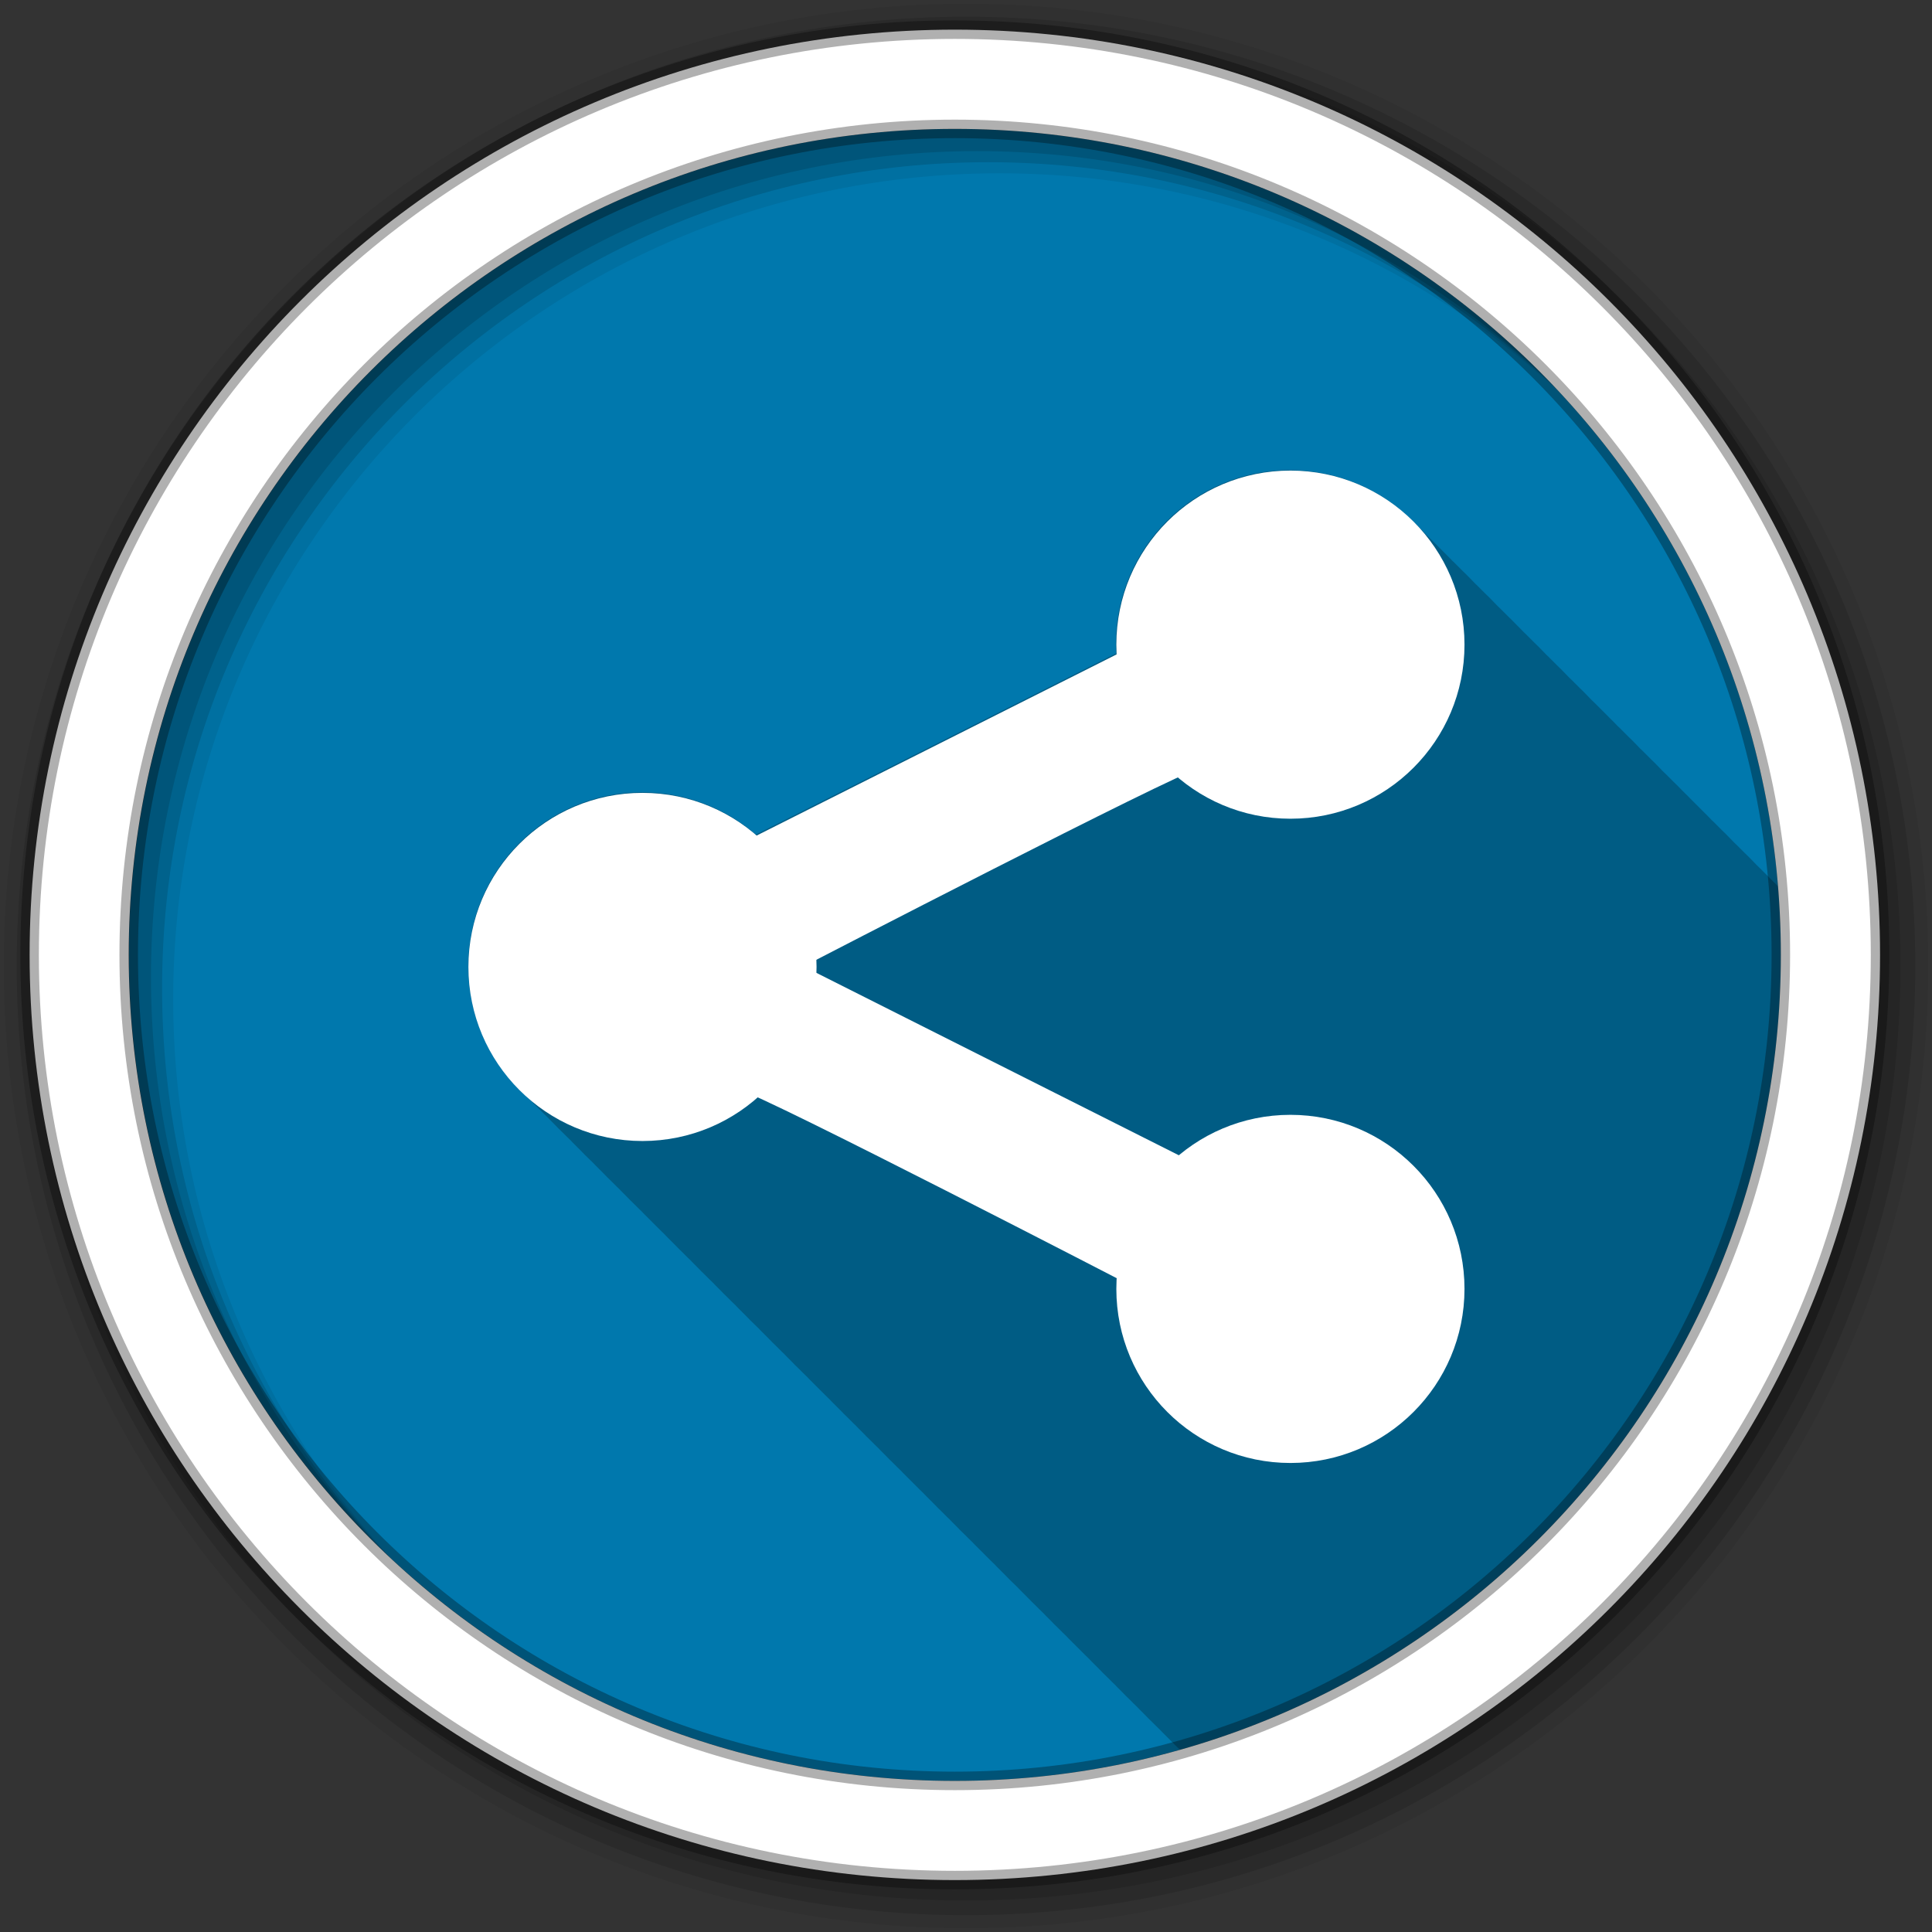 <svg height="512" viewBox="0 0 512 512" width="512" xmlns="http://www.w3.org/2000/svg" xmlns:xlink="http://www.w3.org/1999/xlink">
 <rect x="0" y="0" width="512" height="512" fill="#333333" stroke="none"/>
 <defs>
  <path id="a" d="m700.04 193.8c0 29.01-23.518 52.53-52.53 52.53-29.01 0-52.53-23.518-52.53-52.53 0-29.01 23.518-52.53 52.53-52.53 29.01 0 52.53 23.518 52.53 52.53" fill="#ffffff"/>
 </defs>
 <g transform="translate(0 -540.36)">
  <path d="m471.95 793.41c0 120.9-98.01 218.9-218.9 218.9-120.9 0-218.9-98.01-218.9-218.9 0-120.9 98.01-218.9 218.9-218.9 120.9 0 218.9 98.01 218.9 218.9" fill="#0078ad" fill-rule="evenodd"/>
  <path d="m341.81 124.56c-25.469 0-46.12 20.656-46.12 46.13 0 .827.019 1.652.063 2.469-.186.094-95.44 48-95.44 48-8.08-6.979-18.609-11.219-30.12-11.219-25.469 0-46.09 20.625-46.09 46.09 0 13.188 5.537 25.09 14.406 33.5l.094.094c.199.187.392.379.594.563.232.238.451.486.688.719.358.374.724.732 1.094 1.094.363.377.718.76 1.094 1.125.364.376.748.73 1.125 1.094.328.337.661.674 1 1 .315.323.645.624.969.938.232.238.451.486.688.719.358.374.724.732 1.094 1.094.363.377.718.76 1.094 1.125.364.376.748.73 1.125 1.094.328.337.661.674 1 1 .315.323.645.624.969.938.232.238.451.486.688.719.358.374.724.732 1.094 1.094.326.339.664.671 1 1 .363.377.718.76 1.094 1.125.364.376.748.73 1.125 1.094.315.323.645.624.969.938.304.312.594.634.906.938.257.265.519.523.781.781.358.374.724.732 1.094 1.094.363.377.718.76 1.094 1.125.364.376.748.73 1.125 1.094.421.432.844.866 1.281 1.281l.094.094c.199.187.392.379.594.563.232.238.451.486.688.719.358.374.724.732 1.094 1.094.363.377.718.76 1.094 1.125.364.376.748.73 1.125 1.094.328.337.661.674 1 1 .315.323.645.624.969.938.232.238.451.486.688.719.358.374.724.732 1.094 1.094.326.339.664.671 1 1 .399.414.805.819 1.219 1.219.328.337.661.674 1 1 .315.323.645.624.969.938.304.312.594.634.906.938.257.265.519.523.781.781.358.374.724.732 1.094 1.094.363.377.718.76 1.094 1.125.364.376.748.73 1.125 1.094.421.432.844.866 1.281 1.281l.094.094c.199.187.392.379.594.563.232.238.451.486.688.719.358.374.724.732 1.094 1.094.363.377.718.76 1.094 1.125.364.376.748.73 1.125 1.094.328.337.661.674 1 1 .315.323.645.624.969.938.232.238.451.486.688.719.358.374.724.732 1.094 1.094.363.377.718.76 1.094 1.125.364.376.748.73 1.125 1.094.328.337.661.674 1 1 .315.323.645.624.969.938.232.238.451.486.688.719.358.374.724.732 1.094 1.094.326.339.664.671 1 1 .363.377.718.76 1.094 1.125.364.376.748.73 1.125 1.094.315.323.645.624.969.938.304.312.594.634.906.938.257.265.519.523.781.781.358.374.724.732 1.094 1.094.363.377.718.76 1.094 1.125.364.376.748.73 1.125 1.094.421.432.844.866 1.281 1.281l.094.094c.199.187.392.379.594.563.232.238.451.486.688.719.358.374.724.732 1.094 1.094.363.377.718.76 1.094 1.125.364.376.748.73 1.125 1.094.328.337.661.674 1 1 .315.323.645.624.969.938.232.238.451.486.688.719.358.374.724.732 1.094 1.094.326.339.664.671 1 1 .399.414.805.819 1.219 1.219.328.337.661.674 1 1 .315.323.645.624.969.938.232.238.451.486.688.719.398.416.805.818 1.219 1.219.288.297.579.586.875.875.363.377.718.76 1.094 1.125.364.376.748.73 1.125 1.094.421.432.844.866 1.281 1.281l.094.094c.199.187.392.379.594.563.232.238.451.486.688.719.358.374.724.732 1.094 1.094.363.377.718.76 1.094 1.125.364.376.748.73 1.125 1.094.328.337.661.674 1 1 .315.323.645.624.969.938.232.238.451.486.688.719.358.374.724.732 1.094 1.094.363.377.718.76 1.094 1.125.364.376.748.73 1.125 1.094.328.337.661.674 1 1 .315.323.645.624.969.938.232.238.451.486.688.719.358.374.724.732 1.094 1.094.326.339.664.671 1 1 .399.414.805.819 1.219 1.219.328.337.661.674 1 1 .315.323.645.624.969.938.304.312.594.634.906.938.257.265.519.523.781.781.358.374.724.732 1.094 1.094.363.377.718.76 1.094 1.125.364.376.748.73 1.125 1.094.421.432.844.866 1.281 1.281l.094.094c.199.187.392.379.594.563.232.238.451.486.688.719.358.374.724.732 1.094 1.094.363.377.718.76 1.094 1.125.364.376.748.73 1.125 1.094.328.337.661.674 1 1 .315.323.645.624.969.938.232.238.451.486.688.719.358.374.724.732 1.094 1.094.326.339.664.671 1 1 .399.414.805.819 1.219 1.219.328.337.661.674 1 1 .315.323.645.624.969.938.232.238.451.486.688.719.398.416.805.818 1.219 1.219.288.297.579.586.875.875.363.377.718.76 1.094 1.125.364.376.748.73 1.125 1.094.315.323.645.624.969.938.304.312.594.634.906.938.257.265.519.523.781.781.358.374.724.732 1.094 1.094.363.377.718.76 1.094 1.125.364.376.748.73 1.125 1.094.328.337.661.674 1 1 .315.323.645.624.969.938.232.238.451.486.688.719.358.374.724.732 1.094 1.094.363.377.718.76 1.094 1.125.364.376.748.73 1.125 1.094.328.337.661.674 1 1 .315.323.645.624.969.938.232.238.451.486.688.719.358.374.724.732 1.094 1.094.326.339.664.671 1 1 .399.414.805.819 1.219 1.219.328.337.661.674 1 1 .315.323.645.624.969.938.304.312.594.634.906.938.257.265.519.523.781.781.358.374.724.732 1.094 1.094.363.377.718.76 1.094 1.125.364.376.748.73 1.125 1.094.421.432.844.866 1.281 1.281l.094.094c.199.187.392.379.594.563.232.238.451.486.688.719.358.374.724.732 1.094 1.094.363.377.718.76 1.094 1.125.364.376.748.73 1.125 1.094.328.337.661.674 1 1 .315.323.645.624.969.938.232.238.451.486.688.719.358.374.724.732 1.094 1.094.363.377.718.76 1.094 1.125.364.376.748.73 1.125 1.094.328.337.661.674 1 1 .315.323.645.624.969.938.232.238.451.486.688.719.358.374.724.732 1.094 1.094.326.339.664.671 1 1 .363.377.718.76 1.094 1.125.364.376.748.73 1.125 1.094.119.122.253.226.375.344 91.89-25.98 159.22-110.45 159.22-210.66 0-6.123-.257-12.191-.75-18.19-.218-.22-.436-.441-.656-.656-.399-.415-.805-.819-1.219-1.219-.328-.337-.661-.674-1-1-.455-.466-.901-.928-1.375-1.375-.167-.167-.331-.336-.5-.5-.303-.312-.626-.602-.938-.906-.313-.325-.615-.653-.938-.969-.363-.377-.718-.76-1.094-1.125-.364-.376-.748-.73-1.125-1.094-.452-.463-.904-.931-1.375-1.375-.167-.167-.331-.336-.5-.5-.303-.312-.626-.602-.938-.906-.313-.325-.615-.653-.938-.969-.363-.377-.718-.76-1.094-1.125-.364-.376-.748-.73-1.125-1.094-.328-.337-.661-.674-1-1-.455-.466-.901-.928-1.375-1.375-.141-.141-.295-.267-.438-.406-.313-.325-.615-.653-.938-.969-.326-.339-.664-.671-1-1-.399-.415-.805-.819-1.219-1.219-.328-.337-.661-.674-1-1-.455-.466-.901-.928-1.375-1.375-.526-.56-1.071-1.092-1.625-1.625-.247-.253-.497-.503-.75-.75-.363-.377-.718-.76-1.094-1.125-.364-.376-.748-.73-1.125-1.094-.455-.466-.901-.928-1.375-1.375-.167-.167-.331-.336-.5-.5-.303-.312-.626-.602-.938-.906-.313-.325-.615-.653-.938-.969-.363-.377-.718-.76-1.094-1.125-.364-.376-.748-.73-1.125-1.094-.328-.337-.661-.674-1-1-.455-.466-.901-.928-1.375-1.375-.141-.141-.295-.267-.438-.406-.313-.325-.615-.653-.938-.969-.363-.377-.718-.76-1.094-1.125-.364-.376-.748-.73-1.125-1.094-.328-.337-.661-.674-1-1-.455-.466-.901-.928-1.375-1.375-.141-.141-.295-.267-.438-.406-.313-.325-.615-.653-.938-.969-.326-.339-.664-.671-1-1-.399-.415-.805-.819-1.219-1.219-.328-.337-.661-.674-1-1-.455-.466-.901-.928-1.375-1.375-.167-.167-.331-.336-.5-.5-.303-.312-.626-.602-.938-.906-.313-.325-.615-.653-.938-.969-.363-.377-.718-.76-1.094-1.125-.364-.376-.748-.73-1.125-1.094-.452-.463-.904-.931-1.375-1.375-.167-.167-.331-.336-.5-.5-.303-.312-.626-.602-.938-.906-.313-.325-.615-.653-.938-.969-.363-.377-.718-.76-1.094-1.125-.364-.376-.748-.73-1.125-1.094-.328-.337-.661-.674-1-1-.455-.466-.901-.928-1.375-1.375-.141-.141-.295-.267-.438-.406-.313-.325-.615-.653-.938-.969-.363-.377-.718-.76-1.094-1.125-.364-.376-.748-.73-1.125-1.094-.328-.337-.661-.674-1-1-.455-.466-.901-.928-1.375-1.375-.141-.141-.295-.267-.438-.406-.313-.325-.615-.653-.938-.969-.326-.339-.664-.671-1-1-.363-.377-.718-.76-1.094-1.125-.364-.376-.748-.73-1.125-1.094-.455-.466-.901-.928-1.375-1.375-.167-.167-.331-.336-.5-.5-.303-.312-.626-.602-.938-.906-.313-.325-.615-.653-.938-.969-.363-.377-.718-.76-1.094-1.125-.364-.376-.748-.73-1.125-1.094-.452-.463-.904-.931-1.375-1.375-.167-.167-.331-.336-.5-.5-.303-.312-.626-.602-.938-.906-.313-.325-.615-.653-.938-.969-.363-.377-.718-.76-1.094-1.125-.364-.376-.748-.73-1.125-1.094-.328-.337-.661-.674-1-1-.455-.466-.901-.928-1.375-1.375-.141-.141-.295-.267-.438-.406-.313-.325-.615-.653-.938-.969-.326-.339-.664-.671-1-1-.399-.415-.805-.819-1.219-1.219-.328-.337-.661-.674-1-1-.455-.466-.901-.928-1.375-1.375-.167-.167-.331-.336-.5-.5-.303-.312-.626-.602-.938-.906-.313-.325-.615-.653-.938-.969-.363-.377-.718-.76-1.094-1.125-.364-.376-.748-.73-1.125-1.094-8.368-8.576-20.04-13.906-32.969-13.906" fill-opacity=".235" transform="translate(0 540.36)"/>
  <g fill-rule="evenodd">
   <path d="m256 541.36c-140.83 0-255 114.17-255 255s114.17 255 255 255 255-114.17 255-255-114.17-255-255-255m8.827 44.931c120.9 0 218.9 98 218.9 218.9s-98 218.9-218.9 218.9-218.93-98-218.93-218.9 98.03-218.9 218.93-218.9" fill-opacity=".067"/>
   <g fill-opacity=".129">
    <path d="m256 544.79c-138.94 0-251.57 112.63-251.57 251.57s112.63 251.54 251.57 251.54 251.57-112.6 251.57-251.54-112.63-251.57-251.57-251.57m5.885 38.556c120.9 0 218.9 98 218.9 218.9s-98 218.9-218.9 218.9-218.93-98-218.93-218.9 98.03-218.9 218.93-218.9"/>
    <path d="m256 548.72c-136.77 0-247.64 110.87-247.64 247.64s110.87 247.64 247.64 247.64 247.64-110.87 247.64-247.64-110.87-247.64-247.64-247.64m2.942 31.691c120.9 0 218.9 98 218.9 218.9s-98 218.9-218.9 218.9-218.93-98-218.93-218.9 98.03-218.9 218.93-218.9"/>
   </g>
   <path d="m253.04 548.22c-135.42 0-245.19 109.78-245.19 245.19 0 135.42 109.78 245.19 245.19 245.19 135.42 0 245.19-109.78 245.19-245.19 0-135.42-109.78-245.19-245.19-245.19zm0 26.297c120.9 0 218.9 98 218.9 218.9s-98 218.9-218.9 218.9-218.93-98-218.93-218.9 98.03-218.9 218.93-218.9z" fill="#ffffff" stroke="#000000" stroke-opacity=".31" stroke-width="4.904"/>
  </g>
  <g fill="#ffffff" transform="matrix(.571 0 0 .571 -219.77 374.86)">
   <use height="1" transform="matrix(1.538 0 0 1.538 -312.8 440.55)" width="1" xlink:href="#a"/>
   <use height="1" transform="matrix(1.538 0 0 1.538 -12.08 290.97)" width="1" xlink:href="#a"/>
   <use height="1" transform="matrix(1.538 0 0 1.538 -12.08 589.98)" width="1" xlink:href="#a"/>
   <path d="m728.32 255.42c11.11 2.525 182.84 91.42 182.84 91.42l25-59.09-175.51-88.33z" transform="translate(0 540.36)"/>
   <path d="m941.46 646.53c-11.11 2.525-182.84 91.42-182.84 91.42l-25-59.09 175.51-88.33z"/>
  </g>
 </g>
</svg>
